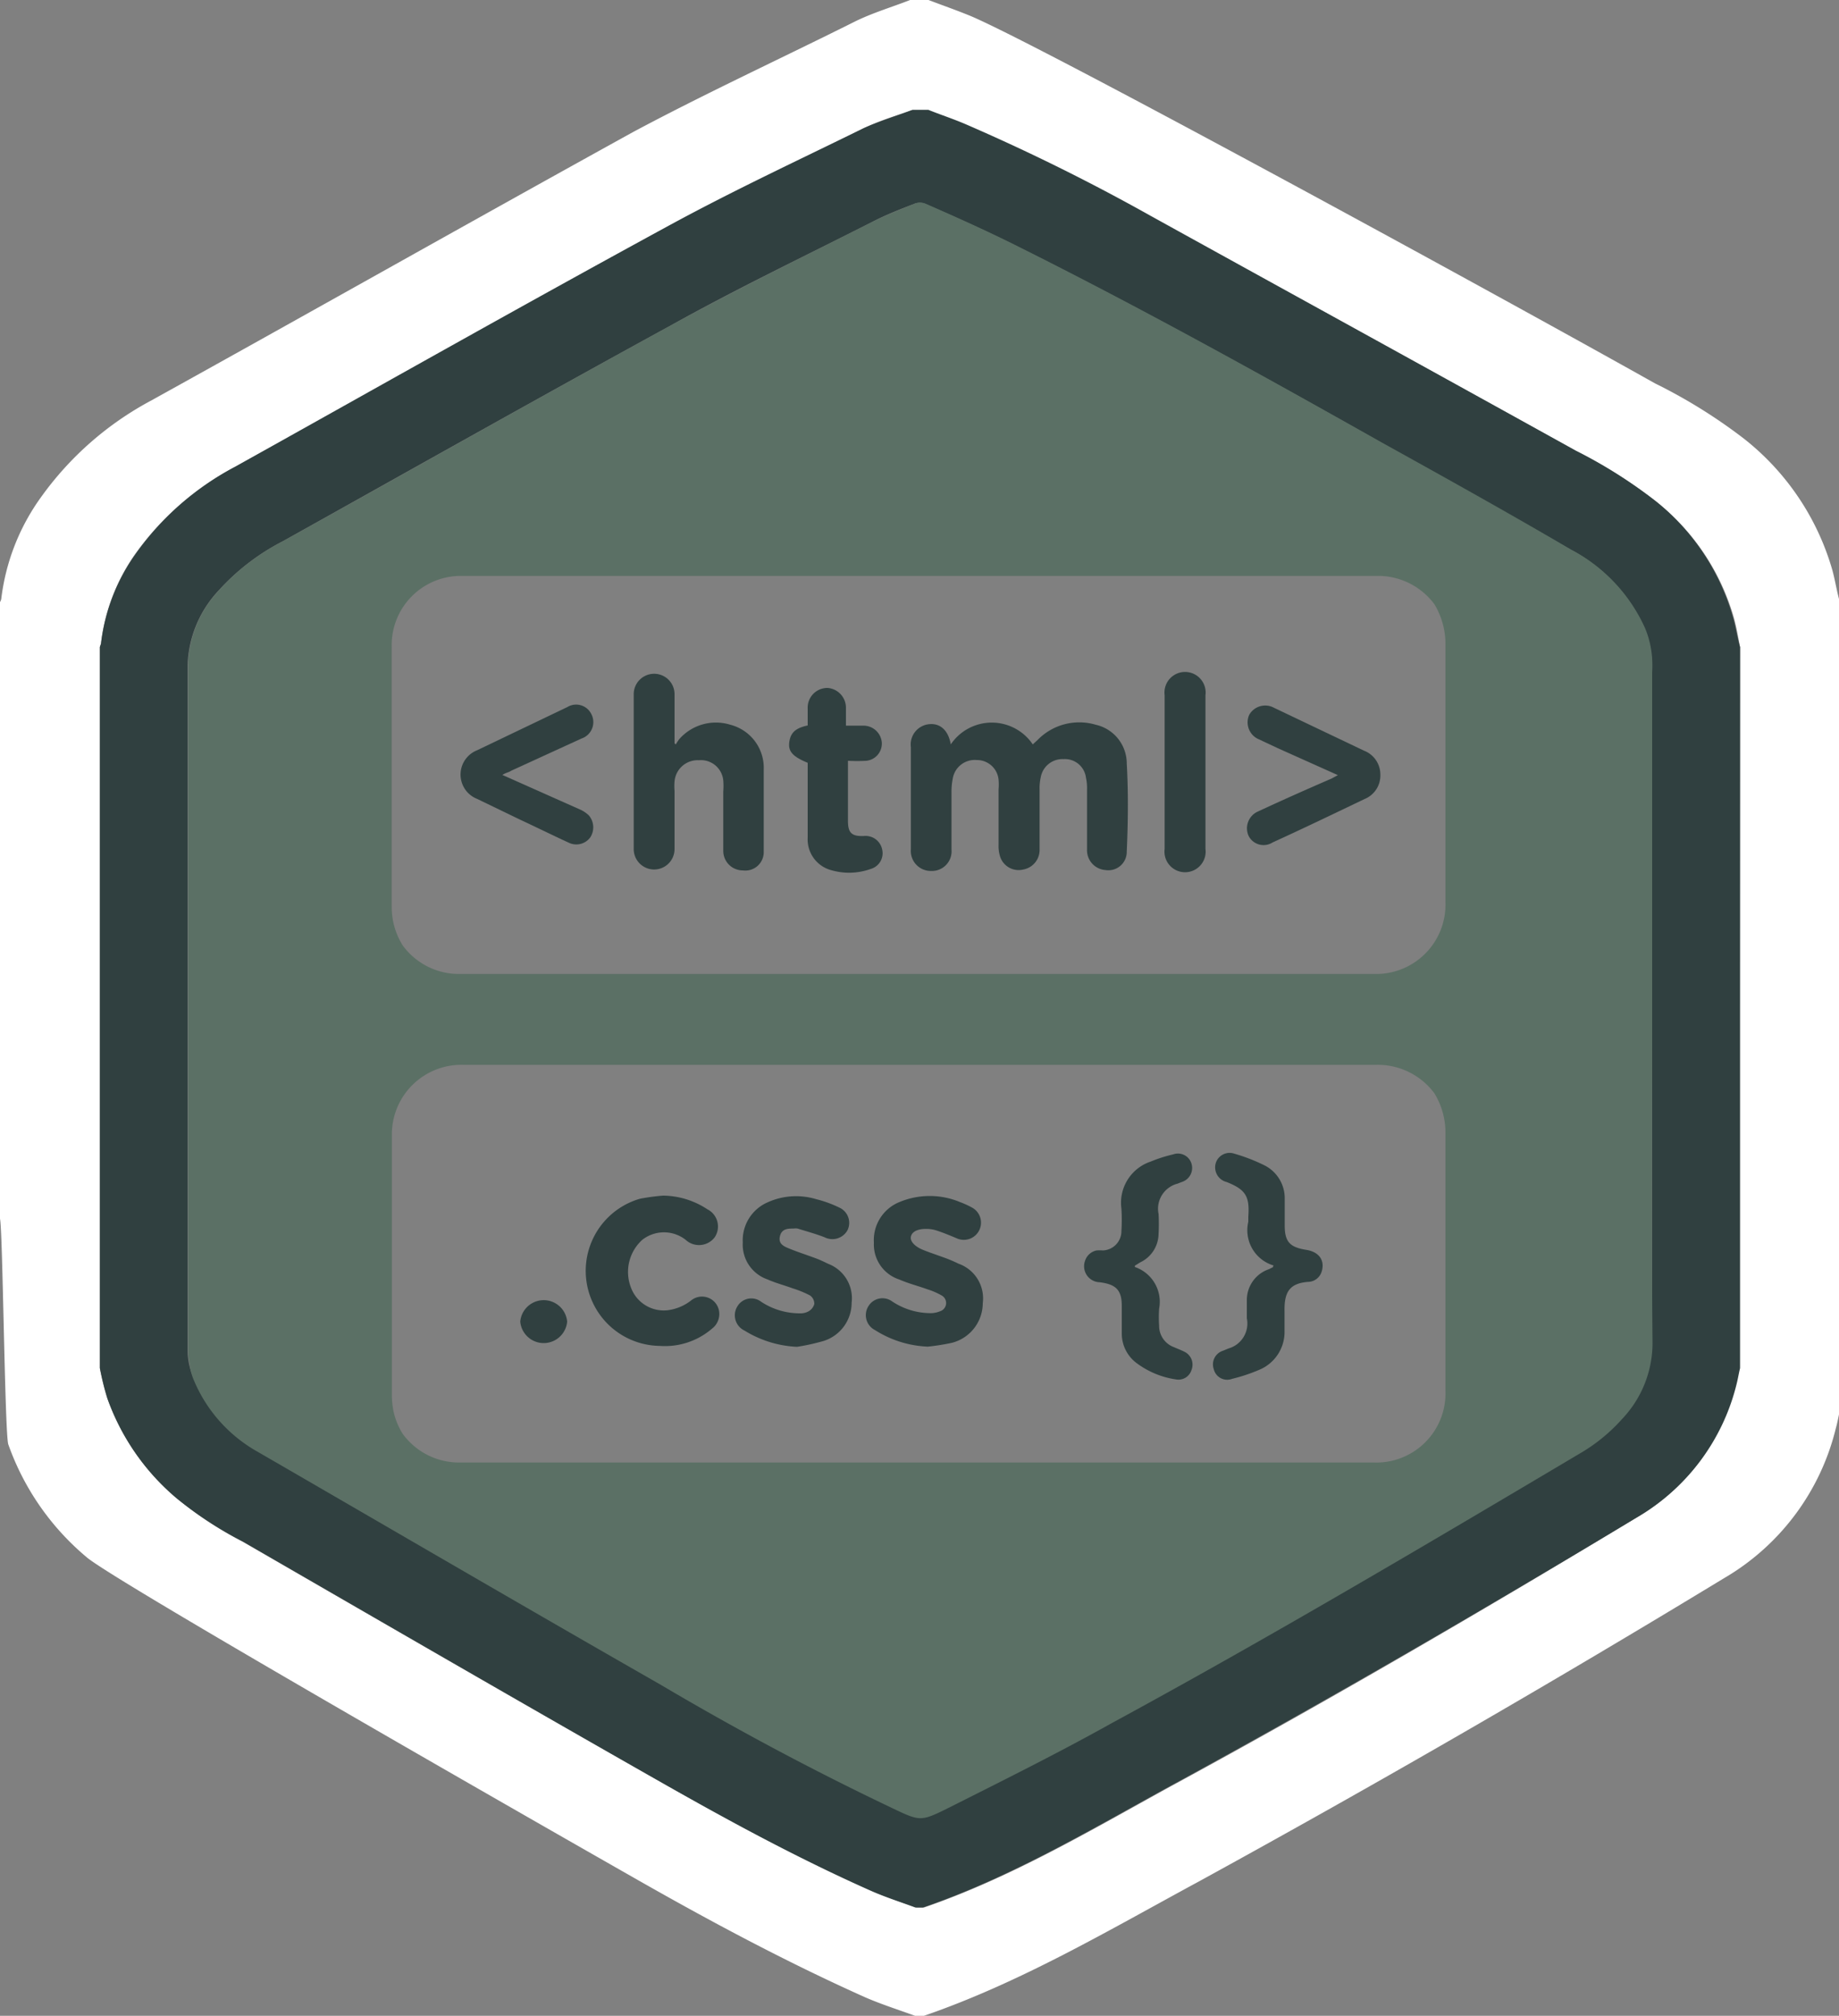 <svg xmlns="http://www.w3.org/2000/svg" width="100" height="109.59" viewBox="0 0 100 109.59">
  <rect x="0" y="0" width="100" height="109.59" fill="#808080" stroke="none"/>
  <defs>
    <style>
      .a {
        fill: #fff;
      }

      .b {
        fill: #304040;
      }

      .c {
        fill: #5b7065;
      }
    </style>
  </defs>
  <title>Ресурс 4</title>
  <g>
    <path class="a" d="M99.64,31a14,14,0,0,0-4.82-7.16,28.9,28.9,0,0,0-4.83-3C81.37,16,56.66,2.51,52.78.87,52,.55,51.25.29,50.49,0h-1c-1,.39-2.05.7-3,1.17-4,2-8.1,3.89-12.05,6C25.69,12,17,16.91,8.23,21.77a17.47,17.47,0,0,0-6,5.26A11.83,11.83,0,0,0,.07,32.55a.45.45,0,0,1-.07.18V66.26c.15.61.26,11.67.45,12.26a14.15,14.15,0,0,0,4.24,6.12C5.9,85.74,25.77,97.13,34.32,102c4.15,2.37,8.36,4.63,12.74,6.59.88.38,1.79.67,2.7,1h.48c5.29-1.82,10.08-4.67,15-7.33q14.43-7.91,28.49-16.45a13,13,0,0,0,6.1-8.17c.09-.32.14-.62.21-.93v-44C99.88,32.15,99.79,31.55,99.64,31ZM94.58,74.38c-.07.28-.11.55-.18.83A11.58,11.58,0,0,1,89,82.5c-8.37,5.06-16.83,10-25.42,14.66-4.33,2.38-8.61,4.92-13.33,6.54h-.42c-.81-.3-1.63-.56-2.42-.91C43.48,101.06,39.72,99,36,96.92c-7.63-4.33-15.21-8.72-22.81-13.11A20.38,20.38,0,0,1,9.6,81.45,12.64,12.64,0,0,1,5.83,76a15.31,15.31,0,0,1-.4-1.62V35.18L5.49,35a10.51,10.51,0,0,1,1.89-4.92,15.53,15.53,0,0,1,5.38-4.68c7.8-4.33,15.56-8.72,23.39-13C39.67,10.5,43.3,8.81,46.91,7c.85-.42,1.77-.7,2.66-1h.86c.69.26,1.37.48,2,.77a109.91,109.91,0,0,1,10.1,5C70.29,16,78,20.24,85.65,24.5A26.25,26.25,0,0,1,90,27.22a12.43,12.43,0,0,1,4.29,6.39c.14.51.22,1,.33,1.57Z"/>
    <path class="b" d="M94.25,33.61A12.43,12.43,0,0,0,90,27.22a26.25,26.25,0,0,0-4.31-2.72C78,20.24,70.29,16,62.58,11.74a109.91,109.91,0,0,0-10.1-5c-.68-.29-1.36-.51-2-.77h-.86c-.89.34-1.81.62-2.66,1-3.61,1.77-7.24,3.46-10.76,5.39-7.83,4.26-15.59,8.65-23.39,13a15.53,15.53,0,0,0-5.38,4.68A10.51,10.51,0,0,0,5.49,35l-.06.17v39.2A15.31,15.31,0,0,0,5.83,76,12.64,12.64,0,0,0,9.6,81.45a20.38,20.38,0,0,0,3.61,2.36C20.81,88.2,28.39,92.59,36,96.92c3.7,2.11,7.46,4.14,11.35,5.87.79.35,1.61.61,2.42.91h.42c4.72-1.62,9-4.16,13.33-6.54C72.13,92.47,80.59,87.56,89,82.5a11.58,11.58,0,0,0,5.44-7.29c.07-.28.11-.55.18-.83V35.18C94.47,34.65,94.39,34.12,94.25,33.61ZM88.16,76.92a9.34,9.34,0,0,1-2.25,1.85c-8.43,5-16.88,9.94-25.48,14.62-2.92,1.6-5.91,3.1-8.89,4.62-1.52.77-1.53.74-3.07,0-4.31-2-8.49-4.31-12.62-6.68-7.32-4.19-14.62-8.45-21.93-12.68a8.14,8.14,0,0,1-3.46-3.89,3.9,3.9,0,0,1-.26-1.35q0-18.62,0-37.21a6.21,6.21,0,0,1,1.7-4.11,12.21,12.21,0,0,1,3.47-2.66c7-3.91,14.05-7.88,21.11-11.74,3.58-2,7.27-3.76,10.92-5.61.74-.39,1.53-.7,2.32-1a.78.78,0,0,1,.58,0c1.53.67,3.05,1.35,4.54,2.08,6.89,3.42,13.61,7.15,20.3,10.92C78.58,26,82,27.93,85.42,29.89a9,9,0,0,1,4,4.25,5.37,5.37,0,0,1,.41,2.17V54.77c0,6,0,11.95,0,17.92A6,6,0,0,1,88.16,76.92Z"/>
    <path class="c" d="M89.84,55V36.57a6.3,6.3,0,0,0,0-.75,5.14,5.14,0,0,0-.39-1.68,9,9,0,0,0-4-4.25c-3.41-2-6.84-3.91-10.29-5.82-6.69-3.77-13.41-7.5-20.3-10.92-1.49-.73-3-1.41-4.54-2.08a.78.78,0,0,0-.58,0c-.79.32-1.58.63-2.32,1-3.65,1.85-7.34,3.64-10.92,5.61-7.06,3.86-14.07,7.83-21.11,11.74a12.21,12.21,0,0,0-3.47,2.66,6.21,6.21,0,0,0-1.7,4.11q0,18.6,0,37.21a4,4,0,0,0,.09.75,3,3,0,0,0,.22.86A8,8,0,0,0,14,78.92c7.31,4.23,14.61,8.49,21.94,12.68C40,94,44.21,96.25,48.5,98.29c1.53.73,1.56.75,3.07,0,3-1.51,6-3,8.9-4.62C69.07,89,77.51,84,85.94,79a9.39,9.39,0,0,0,2.26-1.85A6,6,0,0,0,89.86,73C89.8,67,89.84,61,89.84,55ZM21.89,77.94a3.88,3.88,0,0,1-.48-1.16,4.41,4.41,0,0,1-.1-1q0-7,0-14a3.78,3.78,0,0,1,3.88-3.89H74.85A3.83,3.83,0,0,1,78,59.44a4.09,4.09,0,0,1,.6,2.18v14a3.76,3.76,0,0,1-3.88,3.89H25A3.79,3.79,0,0,1,21.89,77.94ZM78,32.85a4.2,4.2,0,0,1,.6,2.22v14a3.77,3.77,0,0,1-3.85,3.88H25a3.78,3.78,0,0,1-3.1-1.55,3.92,3.92,0,0,1-.6-2.11V35.18a3.76,3.76,0,0,1,3.85-3.87H74.82A3.82,3.82,0,0,1,78,32.85Z"/>
    <path class="b" d="M43.34,73.22a5.92,5.92,0,0,1-2.85-.88A.92.92,0,0,1,40.11,71a.88.88,0,0,1,1.28-.23,3.81,3.81,0,0,0,2.12.63.89.89,0,0,0,.44-.1.66.66,0,0,0,.33-.41.55.55,0,0,0-.23-.46,5.58,5.58,0,0,0-.95-.39c-.46-.17-.93-.29-1.38-.49a2,2,0,0,1-1.33-2,2.25,2.25,0,0,1,1.34-2.18,3.76,3.76,0,0,1,2.64-.18,6.43,6.43,0,0,1,1.27.46.91.91,0,0,1,.44,1.24.94.94,0,0,1-1.23.38c-.48-.19-1-.33-1.48-.48a.71.71,0,0,0-.21,0c-.31,0-.65,0-.75.42s.22.55.51.67c.49.2,1,.36,1.5.55.21.08.41.18.62.28a2,2,0,0,1,1.27,2.11,2.18,2.18,0,0,1-1.52,2.08A11.67,11.67,0,0,1,43.34,73.22Z"/>
    <path class="b" d="M50.45,73.21a5.78,5.78,0,0,1-2.87-.9A.91.91,0,0,1,47.23,71a.89.89,0,0,1,1.28-.25,3.79,3.79,0,0,0,2.11.64,1.34,1.34,0,0,0,.49-.1.47.47,0,0,0,.08-.87,3.76,3.76,0,0,0-.74-.32c-.52-.19-1.05-.32-1.55-.54a2,2,0,0,1-1.38-2,2.23,2.23,0,0,1,1.39-2.21,4.27,4.27,0,0,1,3.29,0,4.91,4.91,0,0,1,.62.28A.9.9,0,0,1,52,67.31c-.36-.15-.72-.3-1.09-.42a1.83,1.83,0,0,0-.57-.08c-.44,0-.76.15-.81.43s.28.54.57.67.75.28,1.13.42a7.6,7.6,0,0,1,.89.37,2,2,0,0,1,1.32,2.15A2.23,2.23,0,0,1,51.77,73,11.78,11.78,0,0,1,50.45,73.21Z"/>
    <path class="b" d="M36.06,65a4.44,4.44,0,0,1,2.4.74,1.05,1.05,0,0,1,.4,1.53,1.07,1.07,0,0,1-1.58.13,1.91,1.91,0,0,0-2.35,0A2.35,2.35,0,0,0,34.31,70a1.9,1.9,0,0,0,2,1.23,2.6,2.6,0,0,0,1.27-.53.94.94,0,0,1,1.53.65,1,1,0,0,1-.39.88,3.92,3.92,0,0,1-2.84.94,4.08,4.08,0,0,1-1.08-8A11.27,11.27,0,0,1,36.06,65Z"/>
    <path class="b" d="M61.71,68.81a.5.5,0,0,1,0,.07,2,2,0,0,1,1.32,2.27,7.23,7.23,0,0,0,0,.93,1.23,1.23,0,0,0,.81,1.16c.18.08.37.15.55.24a.78.78,0,0,1,.4,1A.74.74,0,0,1,64,75a4.71,4.71,0,0,1-2.16-.87A2,2,0,0,1,61,72.54c0-.51,0-1,0-1.54,0-.88-.33-1.18-1.2-1.29A.87.87,0,0,1,59,68.55a.83.83,0,0,1,.63-.57,2.27,2.27,0,0,1,.35,0,1.05,1.05,0,0,0,1-1.06,9.77,9.77,0,0,0,0-1.21,2.36,2.36,0,0,1,1.59-2.56,7.53,7.53,0,0,1,1.22-.39.77.77,0,0,1,1,.5.8.8,0,0,1-.53,1l-.23.09A1.41,1.41,0,0,0,63,66a9.49,9.49,0,0,1,0,1.07,1.74,1.74,0,0,1-1,1.56Z"/>
    <path class="b" d="M69.26,68.8a2,2,0,0,1-1.38-2.38c0-.09,0-.19,0-.28.08-1.11-.15-1.47-1.18-1.88a.82.82,0,0,1-.58-1.06.79.79,0,0,1,1-.48,9.71,9.71,0,0,1,1.65.64,2,2,0,0,1,1.09,1.81c0,.49,0,1,0,1.47,0,.89.3,1.17,1.18,1.31.68.11,1,.56.84,1.14a.79.79,0,0,1-.76.6c-1,.08-1.29.56-1.27,1.58,0,.35,0,.71,0,1.07a2.23,2.23,0,0,1-1.4,2.14,9.12,9.12,0,0,1-1.45.48.75.75,0,0,1-1-.53.78.78,0,0,1,.51-1l.29-.12a1.41,1.41,0,0,0,1-1.64c0-.33,0-.66,0-1A1.77,1.77,0,0,1,69,69l.22-.11S69.21,68.85,69.26,68.8Z"/>
    <path class="b" d="M30.84,71.85a1.28,1.28,0,0,1-2.55,0,1.28,1.28,0,0,1,2.55,0Z"/>
    <path class="b" d="M51.7,40.47a2.69,2.69,0,0,1,4.46,0l.26-.24a3.16,3.16,0,0,1,3.16-.83,2.16,2.16,0,0,1,1.69,2.11c.09,1.59.07,3.19,0,4.79a1,1,0,0,1-1.16,1,1.08,1.08,0,0,1-1-1.13c0-1.09,0-2.18,0-3.26a2.68,2.68,0,0,0-.06-.64,1.15,1.15,0,0,0-1.21-1,1.2,1.2,0,0,0-1.25,1,2.73,2.73,0,0,0-.06.64c0,1.08,0,2.17,0,3.26a1.08,1.08,0,0,1-.88,1.1,1.06,1.06,0,0,1-1.26-.68,1.9,1.9,0,0,1-.09-.67c0-1,0-2,0-3a3.2,3.2,0,0,0,0-.53,1.18,1.18,0,0,0-1.19-1.07,1.21,1.21,0,0,0-1.3,1,3.64,3.64,0,0,0-.07.74c0,1,0,2.08,0,3.12a1.07,1.07,0,0,1-1.1,1.17,1.09,1.09,0,0,1-1.11-1.18V40.62a1.11,1.11,0,0,1,1-1.25C51.12,39.31,51.57,39.7,51.7,40.47Z"/>
    <path class="b" d="M36.75,40.47a2.08,2.08,0,0,1,.19-.29,2.65,2.65,0,0,1,2.77-.78,2.42,2.42,0,0,1,1.82,2.44c0,1.49,0,3,0,4.48a1,1,0,0,1-1.13,1,1.06,1.06,0,0,1-1.07-1.07c0-1.07,0-2.15,0-3.22a3.94,3.94,0,0,0,0-.6A1.22,1.22,0,0,0,38,41.33a1.26,1.26,0,0,0-1.32,1.15,2.74,2.74,0,0,0,0,.5c0,1.06,0,2.12,0,3.18a1.11,1.11,0,1,1-2.22,0c0-2.81,0-5.61,0-8.42a1.11,1.11,0,1,1,2.22,0c0,.78,0,1.56,0,2.33v.34Z"/>
    <path class="b" d="M46,39.45c.34,0,.65,0,.95,0a1,1,0,0,1,1,.91.94.94,0,0,1-.84,1,9.13,9.13,0,0,1-1,0c0,.12,0,.19,0,.27,0,1,0,2,0,3,0,.66.21.84.86.82a.92.92,0,0,1,1,.73.89.89,0,0,1-.62,1.06,3.48,3.48,0,0,1-2.14.07,1.73,1.73,0,0,1-1.29-1.77c0-1.17,0-2.34,0-3.51v-.56c-.82-.34-1.07-.62-1-1.13s.34-.76,1-.9c0-.31,0-.62,0-.93a1.07,1.07,0,0,1,1.09-1.11A1.08,1.08,0,0,1,46,38.5Z"/>
    <path class="b" d="M27.32,42.13,31.52,44a1.67,1.67,0,0,1,.5.33,1,1,0,0,1,.08,1.19.94.94,0,0,1-1.18.29c-.89-.41-1.76-.84-2.64-1.25l-2.34-1.13a1.42,1.42,0,0,1,0-2.64l4.91-2.35a.92.92,0,0,1,1.31.39.94.94,0,0,1-.54,1.32L27.8,41.9C27.65,42,27.51,42,27.32,42.13Z"/>
    <path class="b" d="M72.75,42.14l-3.28-1.47-1-.47a1,1,0,0,1-.54-1.34,1,1,0,0,1,1.35-.38l4.89,2.33a1.39,1.39,0,0,1,.89,1.3,1.38,1.38,0,0,1-.86,1.33c-1.65.79-3.29,1.58-5,2.36a.91.91,0,0,1-1.31-.37,1,1,0,0,1,.53-1.32c1.31-.61,2.64-1.2,4-1.79Z"/>
    <path class="b" d="M63.33,42v-4.2a1.12,1.12,0,1,1,2.22,0v8.35a1.12,1.12,0,1,1-2.22,0Z"/>
  </g>
</svg>
